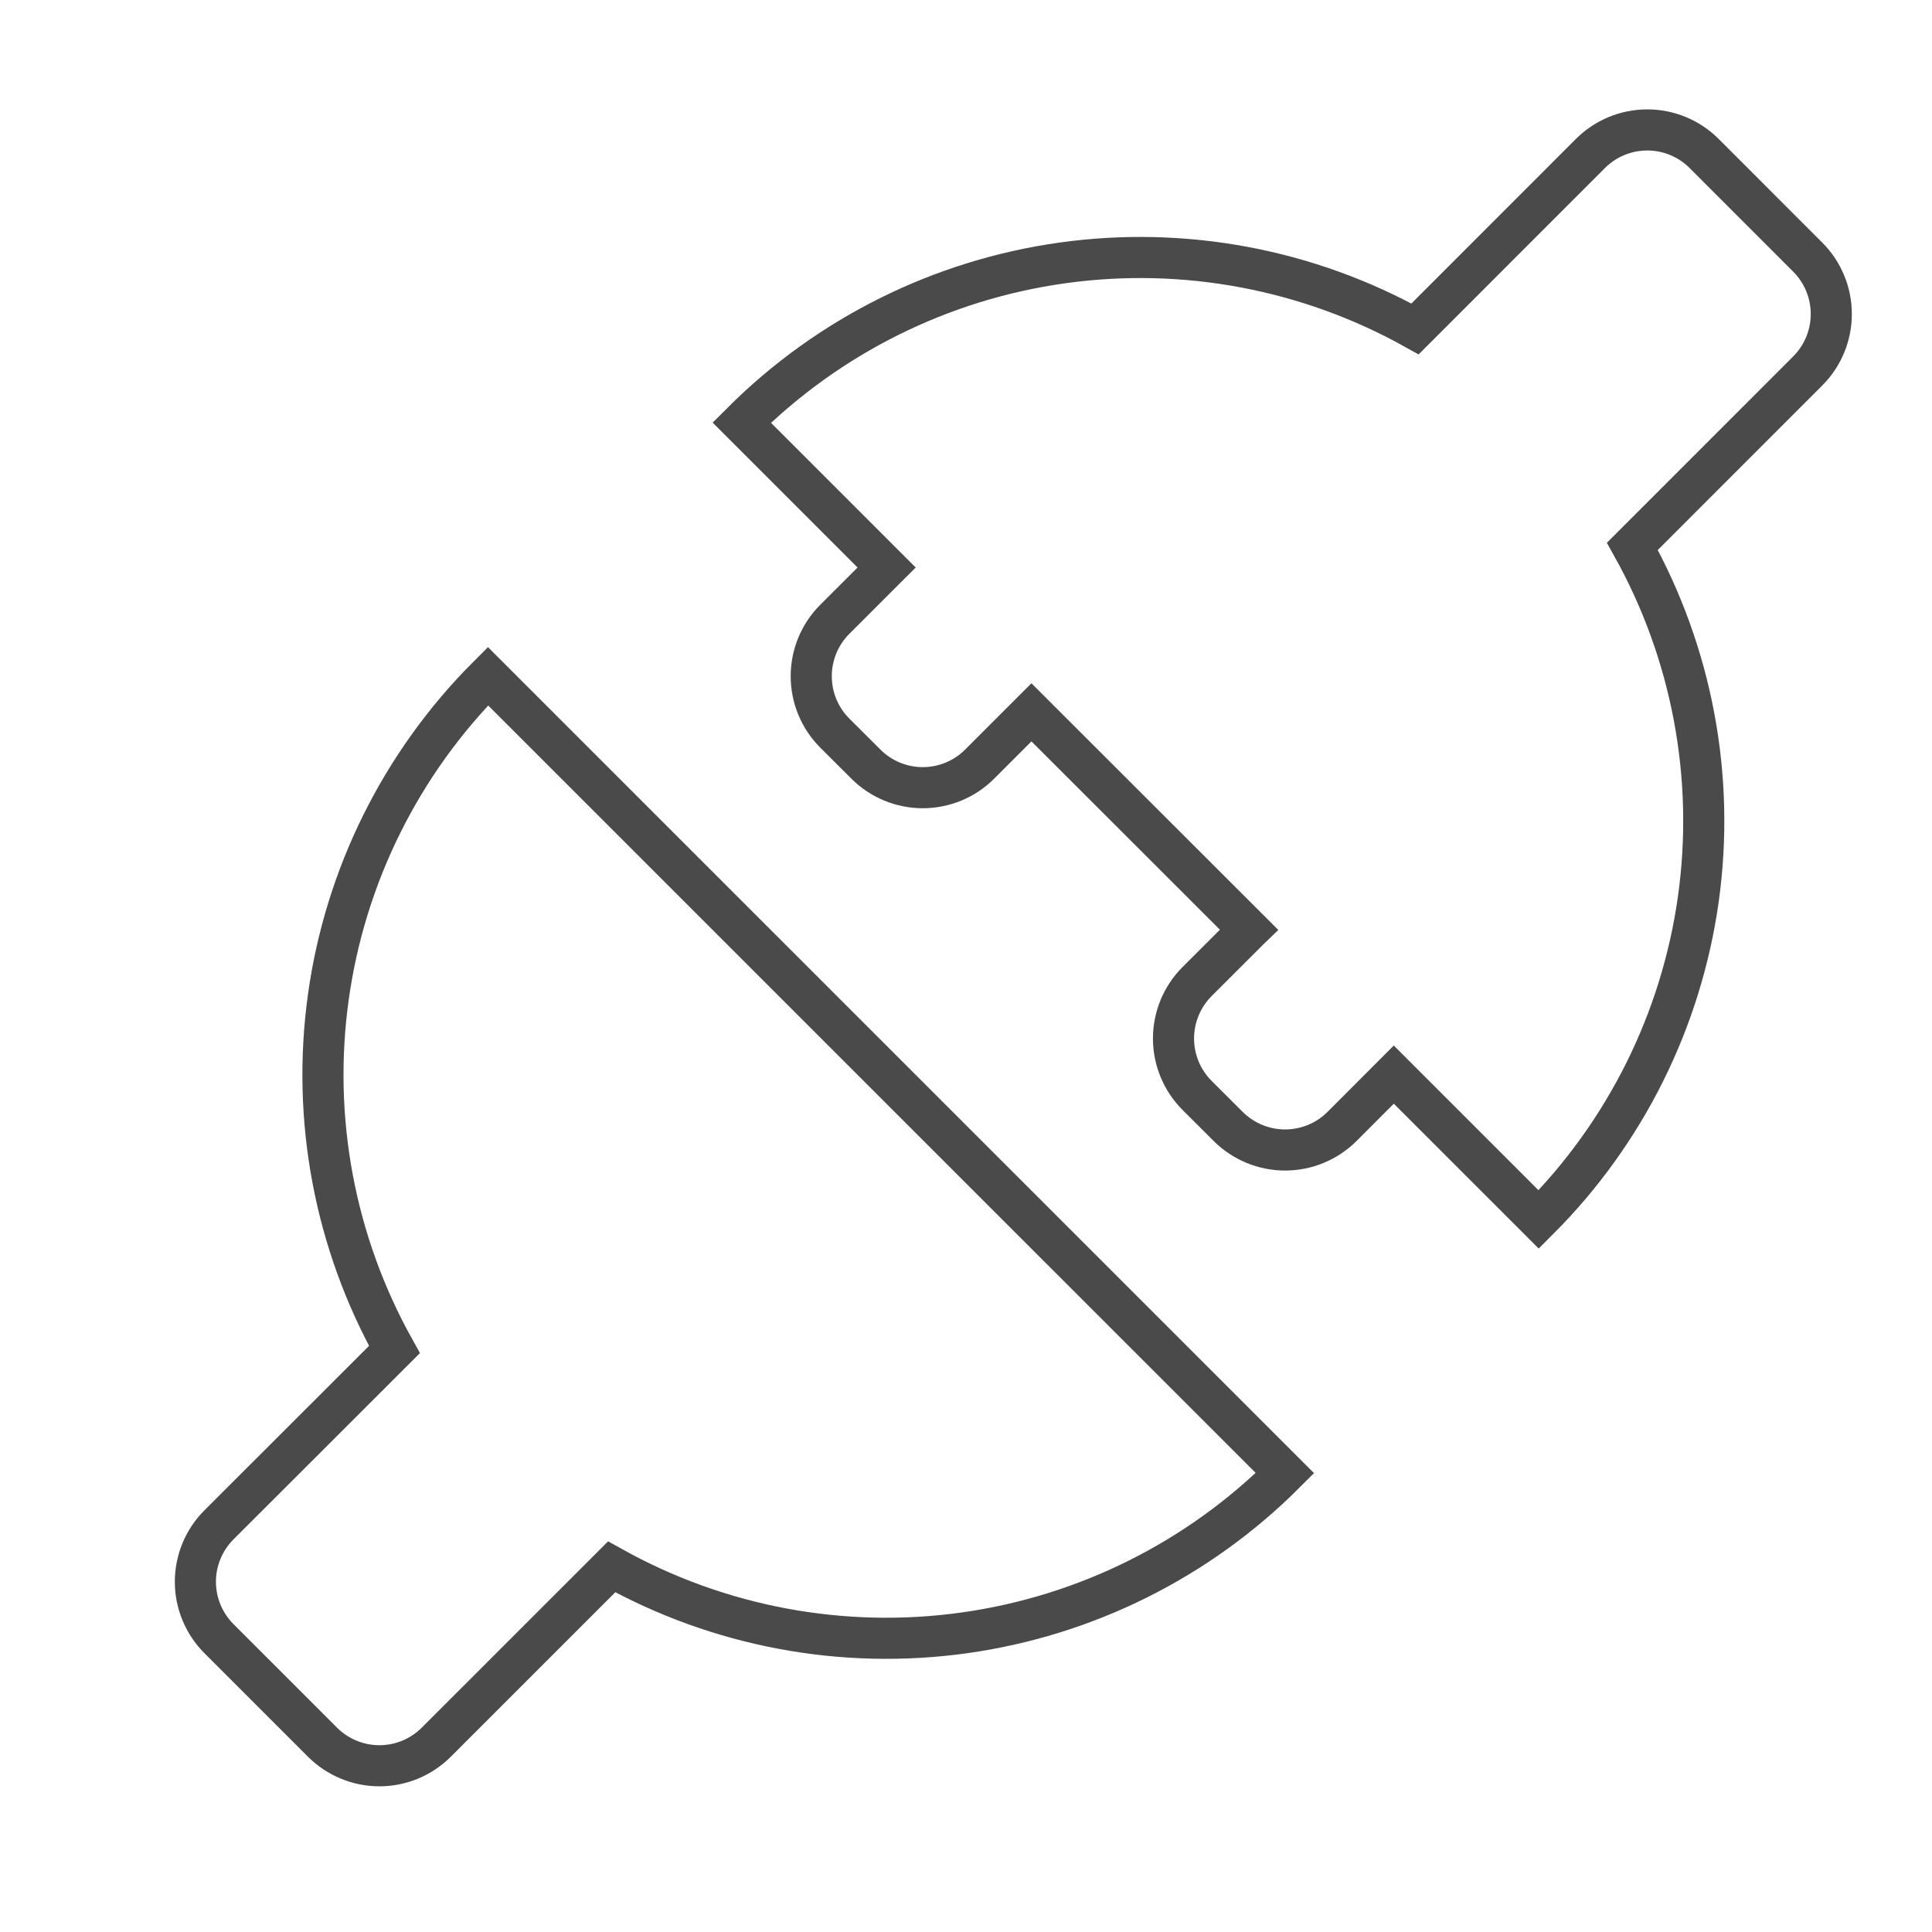<svg width="47" height="47" viewBox="0 0 47 47" fill="none" xmlns="http://www.w3.org/2000/svg">
<path fill-rule="evenodd" clip-rule="evenodd" d="M30.382 22.619L29.122 23.878C28.94 24.06 28.796 24.276 28.697 24.514C28.599 24.751 28.548 25.006 28.548 25.264C28.548 25.521 28.599 25.776 28.697 26.013C28.796 26.251 28.94 26.467 29.122 26.649L29.878 27.403C30.246 27.77 30.744 27.976 31.263 27.976C31.782 27.976 32.28 27.77 32.648 27.403L33.907 26.142L37.432 29.667C39.541 27.557 40.905 24.816 41.317 21.861C41.728 18.906 41.164 15.897 39.711 13.291L43.977 9.024C44.344 8.657 44.55 8.159 44.55 7.639C44.55 7.12 44.344 6.622 43.977 6.255L41.458 3.735C41.091 3.367 40.593 3.161 40.074 3.161C39.554 3.161 39.056 3.367 38.689 3.735L34.424 8.002C31.817 6.548 28.808 5.984 25.852 6.395C22.896 6.806 20.154 8.171 18.044 10.281L21.569 13.806L20.308 15.066C19.941 15.433 19.735 15.931 19.735 16.45C19.735 16.969 19.941 17.467 20.308 17.834L21.064 18.588C21.431 18.956 21.929 19.162 22.448 19.162C22.968 19.162 23.466 18.956 23.833 18.588L25.092 17.329L30.384 22.617L30.382 22.619ZM9.596 32.83L5.327 37.095C4.96 37.462 4.753 37.96 4.753 38.479C4.753 38.999 4.96 39.497 5.327 39.864L7.845 42.382C8.212 42.749 8.71 42.956 9.23 42.956C9.749 42.956 10.247 42.749 10.614 42.382L14.88 38.117C17.486 39.571 20.495 40.135 23.451 39.724C26.408 39.312 29.149 37.948 31.259 35.837L11.871 16.45C9.761 18.561 8.397 21.303 7.987 24.259C7.576 27.216 8.141 30.223 9.596 32.83Z" stroke="#4A4A4A"/>
</svg>
